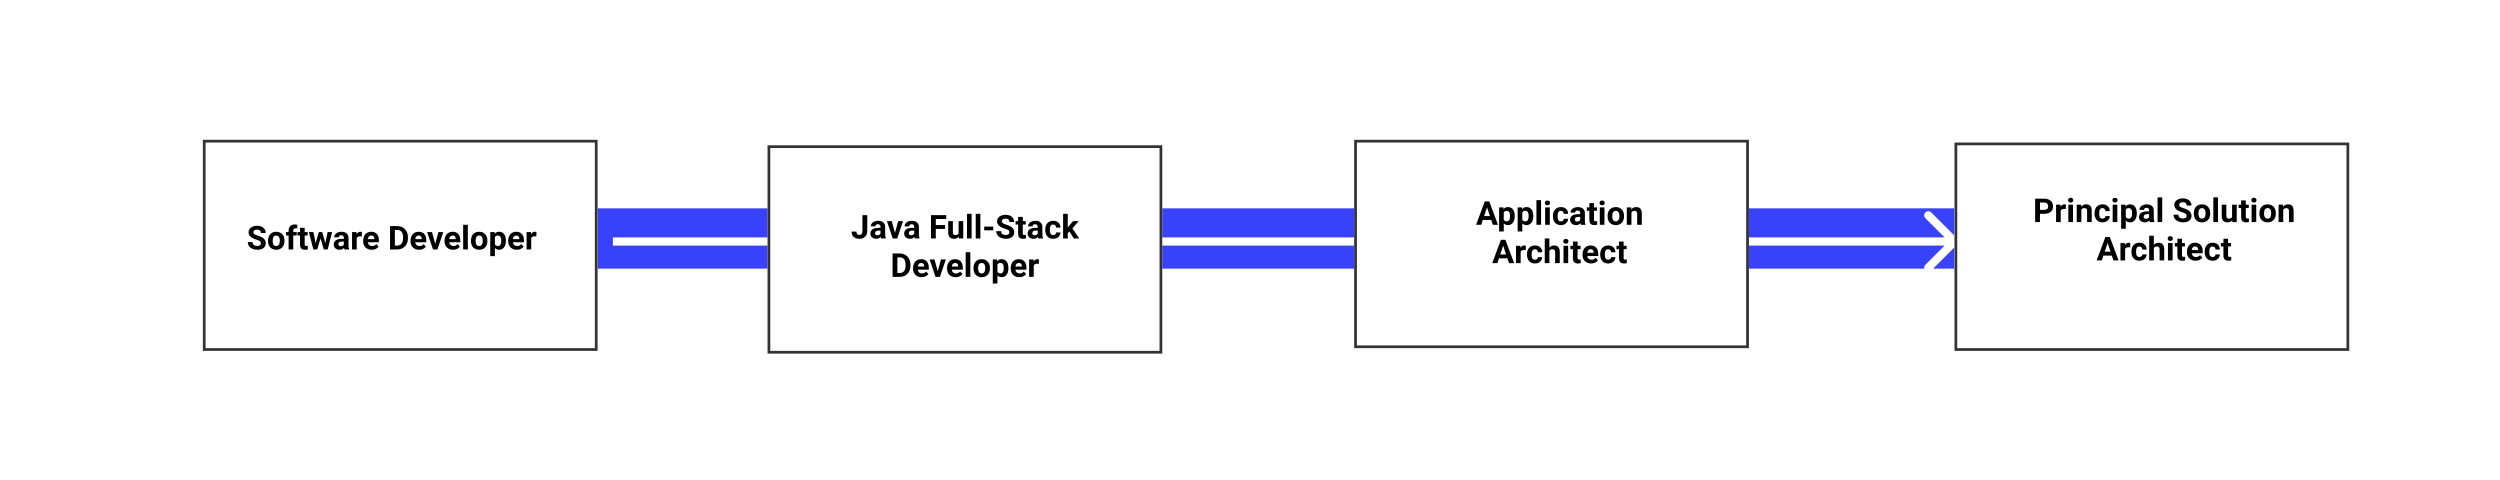 <svg width="912" height="175" viewBox="0 0 912 175" fill="none" xmlns="http://www.w3.org/2000/svg">
<rect width="912" height="175" fill="white"/>
<rect x="218" y="98" width="22" height="494.974" transform="rotate(-90 218 98)" fill="#3742FA"/>
<path d="M714.061 89.157C714.646 88.571 714.646 87.621 714.061 87.035L704.515 77.489C703.929 76.904 702.979 76.904 702.393 77.489C701.808 78.075 701.808 79.025 702.393 79.611L710.879 88.096L702.393 96.581C701.808 97.167 701.808 98.117 702.393 98.703C702.979 99.288 703.929 99.288 704.515 98.703L714.061 89.157ZM223.572 89.596L713 89.596V86.596L223.572 86.596V89.596Z" fill="white"/>
<g filter="url(#filter0_d)">
<rect x="74" y="47" width="144" height="77" fill="white"/>
<rect x="74.5" y="47.5" width="143" height="76" stroke="#333333"/>
</g>
<g filter="url(#filter1_d)">
<rect x="280" y="49" width="144" height="76" fill="white"/>
<rect x="280.5" y="49.5" width="143" height="75" stroke="#333333"/>
</g>
<g filter="url(#filter2_d)">
<rect x="713" y="48" width="144" height="76" fill="white"/>
<rect x="713.5" y="48.5" width="143" height="75" stroke="#333333"/>
</g>
<g filter="url(#filter3_d)">
<rect x="494" y="47" width="144" height="76" fill="white"/>
<rect x="494.5" y="47.5" width="143" height="75" stroke="#333333"/>
</g>
<path d="M95.186 88.762C95.186 88.43 95.068 88.176 94.834 88C94.6 87.82 94.178 87.633 93.568 87.438C92.959 87.238 92.477 87.043 92.121 86.852C91.152 86.328 90.668 85.623 90.668 84.736C90.668 84.275 90.797 83.865 91.055 83.506C91.316 83.143 91.689 82.859 92.174 82.656C92.662 82.453 93.209 82.352 93.814 82.352C94.424 82.352 94.967 82.463 95.443 82.686C95.92 82.904 96.289 83.215 96.551 83.617C96.816 84.019 96.949 84.477 96.949 84.988H95.191C95.191 84.598 95.068 84.295 94.822 84.08C94.576 83.861 94.231 83.752 93.785 83.752C93.356 83.752 93.022 83.844 92.783 84.027C92.545 84.207 92.426 84.445 92.426 84.742C92.426 85.019 92.564 85.252 92.842 85.439C93.123 85.627 93.535 85.803 94.078 85.967C95.078 86.268 95.807 86.641 96.264 87.086C96.721 87.531 96.949 88.086 96.949 88.75C96.949 89.488 96.67 90.068 96.111 90.49C95.553 90.908 94.801 91.117 93.856 91.117C93.199 91.117 92.602 90.998 92.062 90.76C91.523 90.518 91.111 90.188 90.826 89.769C90.545 89.352 90.404 88.867 90.404 88.316H92.168C92.168 89.258 92.731 89.728 93.856 89.728C94.273 89.728 94.6 89.644 94.834 89.477C95.068 89.305 95.186 89.066 95.186 88.762ZM97.769 87.772C97.769 87.143 97.891 86.582 98.133 86.09C98.375 85.598 98.723 85.217 99.176 84.947C99.633 84.678 100.162 84.543 100.764 84.543C101.619 84.543 102.316 84.805 102.855 85.328C103.398 85.852 103.701 86.562 103.764 87.461L103.775 87.894C103.775 88.867 103.504 89.648 102.961 90.238C102.418 90.824 101.689 91.117 100.775 91.117C99.861 91.117 99.131 90.824 98.584 90.238C98.041 89.652 97.769 88.856 97.769 87.848V87.772ZM99.463 87.894C99.463 88.496 99.576 88.957 99.803 89.277C100.029 89.594 100.354 89.752 100.775 89.752C101.186 89.752 101.506 89.596 101.736 89.283C101.967 88.967 102.082 88.463 102.082 87.772C102.082 87.182 101.967 86.725 101.736 86.4C101.506 86.076 101.182 85.914 100.764 85.914C100.35 85.914 100.029 86.076 99.803 86.4C99.576 86.721 99.463 87.219 99.463 87.894ZM105.281 91V85.902H104.338V84.66H105.281V84.121C105.281 83.41 105.484 82.859 105.891 82.469C106.301 82.074 106.873 81.877 107.607 81.877C107.842 81.877 108.129 81.916 108.469 81.994L108.451 83.307C108.311 83.272 108.139 83.254 107.936 83.254C107.299 83.254 106.98 83.553 106.98 84.15V84.66H108.24V85.902H106.98V91H105.281ZM111.146 83.102V84.66H112.23V85.902H111.146V89.066C111.146 89.301 111.191 89.469 111.281 89.57C111.371 89.672 111.543 89.723 111.797 89.723C111.984 89.723 112.15 89.709 112.295 89.682V90.965C111.963 91.066 111.621 91.117 111.27 91.117C110.082 91.117 109.477 90.518 109.453 89.318V85.902H108.527V84.66H109.453V83.102H111.146ZM118.688 88.697L119.52 84.66H121.154L119.537 91H118.119L116.918 87.01L115.717 91H114.305L112.688 84.66H114.322L115.148 88.691L116.309 84.66H117.533L118.688 88.697ZM125.672 91C125.594 90.848 125.537 90.658 125.502 90.432C125.092 90.889 124.559 91.117 123.902 91.117C123.281 91.117 122.766 90.938 122.355 90.578C121.949 90.219 121.746 89.766 121.746 89.219C121.746 88.547 121.994 88.031 122.49 87.672C122.99 87.312 123.711 87.131 124.652 87.127H125.432V86.764C125.432 86.471 125.355 86.236 125.203 86.061C125.055 85.885 124.818 85.797 124.494 85.797C124.209 85.797 123.984 85.865 123.82 86.002C123.66 86.139 123.58 86.326 123.58 86.564H121.887C121.887 86.197 122 85.857 122.227 85.545C122.453 85.232 122.773 84.988 123.188 84.812C123.602 84.633 124.066 84.543 124.582 84.543C125.363 84.543 125.982 84.74 126.439 85.135C126.9 85.525 127.131 86.076 127.131 86.787V89.535C127.135 90.137 127.219 90.592 127.383 90.9V91H125.672ZM124.271 89.822C124.521 89.822 124.752 89.768 124.963 89.658C125.174 89.545 125.33 89.394 125.432 89.207V88.117H124.799C123.951 88.117 123.5 88.41 123.445 88.996L123.439 89.096C123.439 89.307 123.514 89.481 123.662 89.617C123.811 89.754 124.014 89.822 124.271 89.822ZM131.994 86.248C131.764 86.217 131.561 86.201 131.385 86.201C130.744 86.201 130.324 86.418 130.125 86.852V91H128.432V84.66H130.031L130.078 85.416C130.418 84.834 130.889 84.543 131.49 84.543C131.678 84.543 131.854 84.568 132.018 84.619L131.994 86.248ZM135.615 91.117C134.686 91.117 133.928 90.832 133.342 90.262C132.76 89.691 132.469 88.932 132.469 87.982V87.818C132.469 87.182 132.592 86.613 132.838 86.113C133.084 85.609 133.432 85.223 133.881 84.953C134.334 84.68 134.85 84.543 135.428 84.543C136.295 84.543 136.977 84.816 137.473 85.363C137.973 85.91 138.223 86.686 138.223 87.689V88.381H134.186C134.24 88.795 134.404 89.127 134.678 89.377C134.955 89.627 135.305 89.752 135.727 89.752C136.379 89.752 136.889 89.516 137.256 89.043L138.088 89.975C137.834 90.334 137.49 90.615 137.057 90.818C136.623 91.018 136.143 91.117 135.615 91.117ZM135.422 85.914C135.086 85.914 134.812 86.027 134.602 86.254C134.395 86.481 134.262 86.805 134.203 87.227H136.559V87.092C136.551 86.717 136.449 86.428 136.254 86.225C136.059 86.018 135.781 85.914 135.422 85.914ZM142.289 91V82.469H144.914C145.664 82.469 146.334 82.639 146.924 82.978C147.518 83.314 147.98 83.795 148.312 84.42C148.645 85.041 148.811 85.748 148.811 86.541V86.934C148.811 87.727 148.646 88.432 148.318 89.049C147.994 89.666 147.535 90.144 146.941 90.484C146.348 90.824 145.678 90.996 144.932 91H142.289ZM144.047 83.893V89.588H144.896C145.584 89.588 146.109 89.363 146.473 88.914C146.836 88.465 147.021 87.822 147.029 86.986V86.535C147.029 85.668 146.85 85.012 146.49 84.566C146.131 84.117 145.605 83.893 144.914 83.893H144.047ZM152.9 91.117C151.971 91.117 151.213 90.832 150.627 90.262C150.045 89.691 149.754 88.932 149.754 87.982V87.818C149.754 87.182 149.877 86.613 150.123 86.113C150.369 85.609 150.717 85.223 151.166 84.953C151.619 84.68 152.135 84.543 152.713 84.543C153.58 84.543 154.262 84.816 154.758 85.363C155.258 85.91 155.508 86.686 155.508 87.689V88.381H151.471C151.525 88.795 151.689 89.127 151.963 89.377C152.24 89.627 152.59 89.752 153.012 89.752C153.664 89.752 154.174 89.516 154.541 89.043L155.373 89.975C155.119 90.334 154.775 90.615 154.342 90.818C153.908 91.018 153.428 91.117 152.9 91.117ZM152.707 85.914C152.371 85.914 152.098 86.027 151.887 86.254C151.68 86.481 151.547 86.805 151.488 87.227H153.844V87.092C153.836 86.717 153.734 86.428 153.539 86.225C153.344 86.018 153.066 85.914 152.707 85.914ZM158.766 88.932L159.943 84.66H161.713L159.574 91H157.957L155.818 84.66H157.588L158.766 88.932ZM165.299 91.117C164.369 91.117 163.611 90.832 163.025 90.262C162.443 89.691 162.152 88.932 162.152 87.982V87.818C162.152 87.182 162.275 86.613 162.521 86.113C162.768 85.609 163.115 85.223 163.564 84.953C164.018 84.68 164.533 84.543 165.111 84.543C165.979 84.543 166.66 84.816 167.156 85.363C167.656 85.91 167.906 86.686 167.906 87.689V88.381H163.869C163.924 88.795 164.088 89.127 164.361 89.377C164.639 89.627 164.988 89.752 165.41 89.752C166.062 89.752 166.572 89.516 166.939 89.043L167.771 89.975C167.518 90.334 167.174 90.615 166.74 90.818C166.307 91.018 165.826 91.117 165.299 91.117ZM165.105 85.914C164.77 85.914 164.496 86.027 164.285 86.254C164.078 86.481 163.945 86.805 163.887 87.227H166.242V87.092C166.234 86.717 166.133 86.428 165.938 86.225C165.742 86.018 165.465 85.914 165.105 85.914ZM170.66 91H168.961V82H170.66V91ZM171.797 87.772C171.797 87.143 171.918 86.582 172.16 86.09C172.402 85.598 172.75 85.217 173.203 84.947C173.66 84.678 174.189 84.543 174.791 84.543C175.646 84.543 176.344 84.805 176.883 85.328C177.426 85.852 177.729 86.562 177.791 87.461L177.803 87.894C177.803 88.867 177.531 89.648 176.988 90.238C176.445 90.824 175.717 91.117 174.803 91.117C173.889 91.117 173.158 90.824 172.611 90.238C172.068 89.652 171.797 88.856 171.797 87.848V87.772ZM173.49 87.894C173.49 88.496 173.604 88.957 173.83 89.277C174.057 89.594 174.381 89.752 174.803 89.752C175.213 89.752 175.533 89.596 175.764 89.283C175.994 88.967 176.109 88.463 176.109 87.772C176.109 87.182 175.994 86.725 175.764 86.4C175.533 86.076 175.209 85.914 174.791 85.914C174.377 85.914 174.057 86.076 173.83 86.4C173.604 86.721 173.49 87.219 173.49 87.894ZM184.553 87.889C184.553 88.865 184.33 89.648 183.885 90.238C183.443 90.824 182.846 91.117 182.092 91.117C181.451 91.117 180.934 90.894 180.539 90.449V93.438H178.846V84.66H180.416L180.475 85.281C180.885 84.789 181.42 84.543 182.08 84.543C182.861 84.543 183.469 84.832 183.902 85.41C184.336 85.988 184.553 86.785 184.553 87.801V87.889ZM182.859 87.766C182.859 87.176 182.754 86.721 182.543 86.4C182.336 86.08 182.033 85.92 181.635 85.92C181.104 85.92 180.738 86.123 180.539 86.529V89.125C180.746 89.543 181.115 89.752 181.646 89.752C182.455 89.752 182.859 89.09 182.859 87.766ZM188.525 91.117C187.596 91.117 186.838 90.832 186.252 90.262C185.67 89.691 185.379 88.932 185.379 87.982V87.818C185.379 87.182 185.502 86.613 185.748 86.113C185.994 85.609 186.342 85.223 186.791 84.953C187.244 84.68 187.76 84.543 188.338 84.543C189.205 84.543 189.887 84.816 190.383 85.363C190.883 85.91 191.133 86.686 191.133 87.689V88.381H187.096C187.15 88.795 187.314 89.127 187.588 89.377C187.865 89.627 188.215 89.752 188.637 89.752C189.289 89.752 189.799 89.516 190.166 89.043L190.998 89.975C190.744 90.334 190.4 90.615 189.967 90.818C189.533 91.018 189.053 91.117 188.525 91.117ZM188.332 85.914C187.996 85.914 187.723 86.027 187.512 86.254C187.305 86.481 187.172 86.805 187.113 87.227H189.469V87.092C189.461 86.717 189.359 86.428 189.164 86.225C188.969 86.018 188.691 85.914 188.332 85.914ZM195.662 86.248C195.432 86.217 195.229 86.201 195.053 86.201C194.412 86.201 193.992 86.418 193.793 86.852V91H192.1V84.66H193.699L193.746 85.416C194.086 84.834 194.557 84.543 195.158 84.543C195.346 84.543 195.521 84.568 195.686 84.619L195.662 86.248Z" fill="black"/>
<path d="M314.617 78.469H316.375V84.375C316.375 84.918 316.254 85.398 316.012 85.816C315.773 86.231 315.436 86.551 314.998 86.777C314.561 87.004 314.066 87.117 313.516 87.117C312.613 87.117 311.91 86.889 311.406 86.432C310.902 85.971 310.65 85.32 310.65 84.481H312.42C312.42 84.898 312.508 85.207 312.684 85.406C312.859 85.606 313.137 85.705 313.516 85.705C313.852 85.705 314.119 85.59 314.318 85.359C314.518 85.129 314.617 84.801 314.617 84.375V78.469ZM321.443 87C321.365 86.848 321.309 86.658 321.273 86.432C320.863 86.889 320.33 87.117 319.674 87.117C319.053 87.117 318.537 86.938 318.127 86.578C317.721 86.219 317.518 85.766 317.518 85.219C317.518 84.547 317.766 84.031 318.262 83.672C318.762 83.312 319.482 83.131 320.424 83.127H321.203V82.764C321.203 82.471 321.127 82.236 320.975 82.061C320.826 81.885 320.59 81.797 320.266 81.797C319.98 81.797 319.756 81.865 319.592 82.002C319.432 82.139 319.352 82.326 319.352 82.564H317.658C317.658 82.197 317.771 81.857 317.998 81.545C318.225 81.232 318.545 80.988 318.959 80.812C319.373 80.633 319.838 80.543 320.354 80.543C321.135 80.543 321.754 80.74 322.211 81.135C322.672 81.525 322.902 82.076 322.902 82.787V85.535C322.906 86.137 322.99 86.592 323.154 86.9V87H321.443ZM320.043 85.822C320.293 85.822 320.523 85.768 320.734 85.658C320.945 85.545 321.102 85.394 321.203 85.207V84.117H320.57C319.723 84.117 319.271 84.41 319.217 84.996L319.211 85.096C319.211 85.307 319.285 85.481 319.434 85.617C319.582 85.754 319.785 85.822 320.043 85.822ZM326.482 84.932L327.66 80.66H329.43L327.291 87H325.674L323.535 80.66H325.305L326.482 84.932ZM333.76 87C333.682 86.848 333.625 86.658 333.59 86.432C333.18 86.889 332.646 87.117 331.99 87.117C331.369 87.117 330.854 86.938 330.443 86.578C330.037 86.219 329.834 85.766 329.834 85.219C329.834 84.547 330.082 84.031 330.578 83.672C331.078 83.312 331.799 83.131 332.74 83.127H333.52V82.764C333.52 82.471 333.443 82.236 333.291 82.061C333.143 81.885 332.906 81.797 332.582 81.797C332.297 81.797 332.072 81.865 331.908 82.002C331.748 82.139 331.668 82.326 331.668 82.564H329.975C329.975 82.197 330.088 81.857 330.314 81.545C330.541 81.232 330.861 80.988 331.275 80.812C331.689 80.633 332.154 80.543 332.67 80.543C333.451 80.543 334.07 80.74 334.527 81.135C334.988 81.525 335.219 82.076 335.219 82.787V85.535C335.223 86.137 335.307 86.592 335.471 86.9V87H333.76ZM332.359 85.822C332.609 85.822 332.84 85.768 333.051 85.658C333.262 85.545 333.418 85.394 333.52 85.207V84.117H332.887C332.039 84.117 331.588 84.41 331.533 84.996L331.527 85.096C331.527 85.307 331.602 85.481 331.75 85.617C331.898 85.754 332.102 85.822 332.359 85.822ZM344.752 83.514H341.377V87H339.619V78.469H345.174V79.893H341.377V82.096H344.752V83.514ZM349.75 86.356C349.332 86.863 348.754 87.117 348.016 87.117C347.336 87.117 346.816 86.922 346.457 86.531C346.102 86.141 345.92 85.568 345.912 84.814V80.66H347.605V84.756C347.605 85.416 347.906 85.746 348.508 85.746C349.082 85.746 349.477 85.547 349.691 85.148V80.66H351.391V87H349.797L349.75 86.356ZM354.455 87H352.756V78H354.455V87ZM357.643 87H355.943V78H357.643V87ZM362.336 84.029H359.037V82.664H362.336V84.029ZM368.23 84.762C368.23 84.43 368.113 84.176 367.879 84C367.645 83.82 367.223 83.633 366.613 83.438C366.004 83.238 365.521 83.043 365.166 82.852C364.197 82.328 363.713 81.623 363.713 80.736C363.713 80.275 363.842 79.865 364.1 79.506C364.361 79.143 364.734 78.859 365.219 78.656C365.707 78.453 366.254 78.352 366.859 78.352C367.469 78.352 368.012 78.463 368.488 78.686C368.965 78.904 369.334 79.215 369.596 79.617C369.861 80.019 369.994 80.477 369.994 80.988H368.236C368.236 80.598 368.113 80.295 367.867 80.08C367.621 79.861 367.275 79.752 366.83 79.752C366.4 79.752 366.066 79.844 365.828 80.027C365.59 80.207 365.471 80.445 365.471 80.742C365.471 81.019 365.609 81.252 365.887 81.439C366.168 81.627 366.58 81.803 367.123 81.967C368.123 82.268 368.852 82.641 369.309 83.086C369.766 83.531 369.994 84.086 369.994 84.75C369.994 85.488 369.715 86.068 369.156 86.49C368.598 86.908 367.846 87.117 366.9 87.117C366.244 87.117 365.646 86.998 365.107 86.76C364.568 86.518 364.156 86.188 363.871 85.769C363.59 85.352 363.449 84.867 363.449 84.316H365.213C365.213 85.258 365.775 85.728 366.9 85.728C367.318 85.728 367.645 85.644 367.879 85.477C368.113 85.305 368.23 85.066 368.23 84.762ZM373.105 79.102V80.66H374.189V81.902H373.105V85.066C373.105 85.301 373.15 85.469 373.24 85.57C373.33 85.672 373.502 85.723 373.756 85.723C373.943 85.723 374.109 85.709 374.254 85.682V86.965C373.922 87.066 373.58 87.117 373.229 87.117C372.041 87.117 371.436 86.518 371.412 85.318V81.902H370.486V80.66H371.412V79.102H373.105ZM378.807 87C378.729 86.848 378.672 86.658 378.637 86.432C378.227 86.889 377.693 87.117 377.037 87.117C376.416 87.117 375.9 86.938 375.49 86.578C375.084 86.219 374.881 85.766 374.881 85.219C374.881 84.547 375.129 84.031 375.625 83.672C376.125 83.312 376.846 83.131 377.787 83.127H378.566V82.764C378.566 82.471 378.49 82.236 378.338 82.061C378.189 81.885 377.953 81.797 377.629 81.797C377.344 81.797 377.119 81.865 376.955 82.002C376.795 82.139 376.715 82.326 376.715 82.564H375.021C375.021 82.197 375.135 81.857 375.361 81.545C375.588 81.232 375.908 80.988 376.322 80.812C376.736 80.633 377.201 80.543 377.717 80.543C378.498 80.543 379.117 80.74 379.574 81.135C380.035 81.525 380.266 82.076 380.266 82.787V85.535C380.27 86.137 380.354 86.592 380.518 86.9V87H378.807ZM377.406 85.822C377.656 85.822 377.887 85.768 378.098 85.658C378.309 85.545 378.465 85.394 378.566 85.207V84.117H377.934C377.086 84.117 376.635 84.41 376.58 84.996L376.574 85.096C376.574 85.307 376.648 85.481 376.797 85.617C376.945 85.754 377.148 85.822 377.406 85.822ZM384.203 85.752C384.516 85.752 384.77 85.666 384.965 85.494C385.16 85.322 385.262 85.094 385.27 84.809H386.857C386.854 85.238 386.736 85.633 386.506 85.992C386.275 86.348 385.959 86.625 385.557 86.824C385.158 87.019 384.717 87.117 384.232 87.117C383.326 87.117 382.611 86.83 382.088 86.256C381.564 85.678 381.303 84.881 381.303 83.865V83.754C381.303 82.777 381.562 81.998 382.082 81.416C382.602 80.834 383.314 80.543 384.221 80.543C385.014 80.543 385.648 80.769 386.125 81.223C386.605 81.672 386.85 82.272 386.857 83.022H385.27C385.262 82.693 385.16 82.428 384.965 82.225C384.77 82.018 384.512 81.914 384.191 81.914C383.797 81.914 383.498 82.059 383.295 82.348C383.096 82.633 382.996 83.098 382.996 83.742V83.918C382.996 84.57 383.096 85.039 383.295 85.324C383.494 85.609 383.797 85.752 384.203 85.752ZM390.127 84.457L389.518 85.066V87H387.824V78H389.518V82.986L389.846 82.564L391.469 80.66H393.502L391.211 83.303L393.701 87H391.756L390.127 84.457ZM325.609 101V92.469H328.234C328.984 92.469 329.654 92.639 330.244 92.978C330.838 93.314 331.301 93.795 331.633 94.42C331.965 95.041 332.131 95.748 332.131 96.541V96.934C332.131 97.727 331.967 98.432 331.639 99.049C331.314 99.666 330.855 100.145 330.262 100.484C329.668 100.824 328.998 100.996 328.252 101H325.609ZM327.367 93.893V99.588H328.217C328.904 99.588 329.43 99.363 329.793 98.914C330.156 98.465 330.342 97.822 330.35 96.986V96.535C330.35 95.668 330.17 95.012 329.811 94.566C329.451 94.117 328.926 93.893 328.234 93.893H327.367ZM336.221 101.117C335.291 101.117 334.533 100.832 333.947 100.262C333.365 99.691 333.074 98.932 333.074 97.982V97.818C333.074 97.182 333.197 96.613 333.443 96.113C333.689 95.609 334.037 95.223 334.486 94.953C334.939 94.68 335.455 94.543 336.033 94.543C336.9 94.543 337.582 94.816 338.078 95.363C338.578 95.91 338.828 96.686 338.828 97.689V98.381H334.791C334.846 98.795 335.01 99.127 335.283 99.377C335.561 99.627 335.91 99.752 336.332 99.752C336.984 99.752 337.494 99.516 337.861 99.043L338.693 99.975C338.439 100.334 338.096 100.615 337.662 100.818C337.229 101.018 336.748 101.117 336.221 101.117ZM336.027 95.914C335.691 95.914 335.418 96.027 335.207 96.254C335 96.481 334.867 96.805 334.809 97.227H337.164V97.092C337.156 96.717 337.055 96.428 336.859 96.225C336.664 96.018 336.387 95.914 336.027 95.914ZM342.086 98.932L343.264 94.66H345.033L342.895 101H341.277L339.139 94.66H340.908L342.086 98.932ZM348.619 101.117C347.689 101.117 346.932 100.832 346.346 100.262C345.764 99.691 345.473 98.932 345.473 97.982V97.818C345.473 97.182 345.596 96.613 345.842 96.113C346.088 95.609 346.436 95.223 346.885 94.953C347.338 94.68 347.854 94.543 348.432 94.543C349.299 94.543 349.98 94.816 350.477 95.363C350.977 95.91 351.227 96.686 351.227 97.689V98.381H347.189C347.244 98.795 347.408 99.127 347.682 99.377C347.959 99.627 348.309 99.752 348.73 99.752C349.383 99.752 349.893 99.516 350.26 99.043L351.092 99.975C350.838 100.334 350.494 100.615 350.061 100.818C349.627 101.018 349.146 101.117 348.619 101.117ZM348.426 95.914C348.09 95.914 347.816 96.027 347.605 96.254C347.398 96.481 347.266 96.805 347.207 97.227H349.562V97.092C349.555 96.717 349.453 96.428 349.258 96.225C349.062 96.018 348.785 95.914 348.426 95.914ZM353.98 101H352.281V92H353.98V101ZM355.117 97.772C355.117 97.143 355.238 96.582 355.48 96.09C355.723 95.598 356.07 95.217 356.523 94.947C356.98 94.678 357.51 94.543 358.111 94.543C358.967 94.543 359.664 94.805 360.203 95.328C360.746 95.852 361.049 96.562 361.111 97.461L361.123 97.894C361.123 98.867 360.852 99.648 360.309 100.238C359.766 100.824 359.037 101.117 358.123 101.117C357.209 101.117 356.479 100.824 355.932 100.238C355.389 99.652 355.117 98.856 355.117 97.848V97.772ZM356.811 97.894C356.811 98.496 356.924 98.957 357.15 99.277C357.377 99.594 357.701 99.752 358.123 99.752C358.533 99.752 358.854 99.596 359.084 99.283C359.314 98.967 359.43 98.463 359.43 97.772C359.43 97.182 359.314 96.725 359.084 96.4C358.854 96.076 358.529 95.914 358.111 95.914C357.697 95.914 357.377 96.076 357.15 96.4C356.924 96.721 356.811 97.219 356.811 97.894ZM367.873 97.889C367.873 98.865 367.65 99.648 367.205 100.238C366.764 100.824 366.166 101.117 365.412 101.117C364.771 101.117 364.254 100.895 363.859 100.449V103.438H362.166V94.66H363.736L363.795 95.281C364.205 94.789 364.74 94.543 365.4 94.543C366.182 94.543 366.789 94.832 367.223 95.41C367.656 95.988 367.873 96.785 367.873 97.801V97.889ZM366.18 97.766C366.18 97.176 366.074 96.721 365.863 96.4C365.656 96.08 365.354 95.92 364.955 95.92C364.424 95.92 364.059 96.123 363.859 96.529V99.125C364.066 99.543 364.436 99.752 364.967 99.752C365.775 99.752 366.18 99.09 366.18 97.766ZM371.846 101.117C370.916 101.117 370.158 100.832 369.572 100.262C368.99 99.691 368.699 98.932 368.699 97.982V97.818C368.699 97.182 368.822 96.613 369.068 96.113C369.314 95.609 369.662 95.223 370.111 94.953C370.564 94.68 371.08 94.543 371.658 94.543C372.525 94.543 373.207 94.816 373.703 95.363C374.203 95.91 374.453 96.686 374.453 97.689V98.381H370.416C370.471 98.795 370.635 99.127 370.908 99.377C371.186 99.627 371.535 99.752 371.957 99.752C372.609 99.752 373.119 99.516 373.486 99.043L374.318 99.975C374.064 100.334 373.721 100.615 373.287 100.818C372.854 101.018 372.373 101.117 371.846 101.117ZM371.652 95.914C371.316 95.914 371.043 96.027 370.832 96.254C370.625 96.481 370.492 96.805 370.434 97.227H372.789V97.092C372.781 96.717 372.68 96.428 372.484 96.225C372.289 96.018 372.012 95.914 371.652 95.914ZM378.982 96.248C378.752 96.217 378.549 96.201 378.373 96.201C377.732 96.201 377.312 96.418 377.113 96.852V101H375.42V94.66H377.02L377.066 95.416C377.406 94.834 377.877 94.543 378.479 94.543C378.666 94.543 378.842 94.568 379.006 94.619L378.982 96.248Z" fill="black"/>
<path d="M544.01 80.242H540.928L540.342 82H538.473L541.648 73.469H543.277L546.471 82H544.602L544.01 80.242ZM541.402 78.818H543.535L542.463 75.625L541.402 78.818ZM552.582 78.889C552.582 79.865 552.359 80.648 551.914 81.238C551.473 81.824 550.875 82.117 550.121 82.117C549.48 82.117 548.963 81.894 548.568 81.449V84.438H546.875V75.66H548.445L548.504 76.281C548.914 75.789 549.449 75.543 550.109 75.543C550.891 75.543 551.498 75.832 551.932 76.41C552.365 76.988 552.582 77.785 552.582 78.801V78.889ZM550.889 78.766C550.889 78.176 550.783 77.721 550.572 77.4C550.365 77.08 550.062 76.92 549.664 76.92C549.133 76.92 548.768 77.123 548.568 77.529V80.125C548.775 80.543 549.145 80.752 549.676 80.752C550.484 80.752 550.889 80.09 550.889 78.766ZM559.344 78.889C559.344 79.865 559.121 80.648 558.676 81.238C558.234 81.824 557.637 82.117 556.883 82.117C556.242 82.117 555.725 81.894 555.33 81.449V84.438H553.637V75.66H555.207L555.266 76.281C555.676 75.789 556.211 75.543 556.871 75.543C557.652 75.543 558.26 75.832 558.693 76.41C559.127 76.988 559.344 77.785 559.344 78.801V78.889ZM557.65 78.766C557.65 78.176 557.545 77.721 557.334 77.4C557.127 77.08 556.824 76.92 556.426 76.92C555.895 76.92 555.529 77.123 555.33 77.529V80.125C555.537 80.543 555.906 80.752 556.438 80.752C557.246 80.752 557.65 80.09 557.65 78.766ZM562.186 82H560.486V73H562.186V82ZM565.373 82H563.674V75.66H565.373V82ZM563.574 74.019C563.574 73.766 563.658 73.557 563.826 73.393C563.998 73.228 564.23 73.147 564.523 73.147C564.812 73.147 565.043 73.228 565.215 73.393C565.387 73.557 565.473 73.766 565.473 74.019C565.473 74.277 565.385 74.488 565.209 74.652C565.037 74.816 564.809 74.898 564.523 74.898C564.238 74.898 564.008 74.816 563.832 74.652C563.66 74.488 563.574 74.277 563.574 74.019ZM569.41 80.752C569.723 80.752 569.977 80.666 570.172 80.494C570.367 80.322 570.469 80.094 570.477 79.809H572.064C572.061 80.238 571.943 80.633 571.713 80.992C571.482 81.348 571.166 81.625 570.764 81.824C570.365 82.019 569.924 82.117 569.439 82.117C568.533 82.117 567.818 81.83 567.295 81.256C566.771 80.678 566.51 79.881 566.51 78.865V78.754C566.51 77.777 566.77 76.998 567.289 76.416C567.809 75.834 568.521 75.543 569.428 75.543C570.221 75.543 570.855 75.769 571.332 76.223C571.812 76.672 572.057 77.272 572.064 78.022H570.477C570.469 77.693 570.367 77.428 570.172 77.225C569.977 77.018 569.719 76.914 569.398 76.914C569.004 76.914 568.705 77.059 568.502 77.348C568.303 77.633 568.203 78.098 568.203 78.742V78.918C568.203 79.57 568.303 80.039 568.502 80.324C568.701 80.609 569.004 80.752 569.41 80.752ZM576.705 82C576.627 81.848 576.57 81.658 576.535 81.432C576.125 81.889 575.592 82.117 574.936 82.117C574.314 82.117 573.799 81.938 573.389 81.578C572.982 81.219 572.779 80.766 572.779 80.219C572.779 79.547 573.027 79.031 573.523 78.672C574.023 78.312 574.744 78.131 575.686 78.127H576.465V77.764C576.465 77.471 576.389 77.236 576.236 77.061C576.088 76.885 575.852 76.797 575.527 76.797C575.242 76.797 575.018 76.865 574.854 77.002C574.693 77.139 574.613 77.326 574.613 77.564H572.92C572.92 77.197 573.033 76.857 573.26 76.545C573.486 76.232 573.807 75.988 574.221 75.812C574.635 75.633 575.1 75.543 575.615 75.543C576.396 75.543 577.016 75.74 577.473 76.135C577.934 76.525 578.164 77.076 578.164 77.787V80.535C578.168 81.137 578.252 81.592 578.416 81.9V82H576.705ZM575.305 80.822C575.555 80.822 575.785 80.768 575.996 80.658C576.207 80.545 576.363 80.394 576.465 80.207V79.117H575.832C574.984 79.117 574.533 79.41 574.479 79.996L574.473 80.096C574.473 80.307 574.547 80.481 574.695 80.617C574.844 80.754 575.047 80.822 575.305 80.822ZM581.492 74.102V75.66H582.576V76.902H581.492V80.066C581.492 80.301 581.537 80.469 581.627 80.57C581.717 80.672 581.889 80.723 582.143 80.723C582.33 80.723 582.496 80.709 582.641 80.682V81.965C582.309 82.066 581.967 82.117 581.615 82.117C580.428 82.117 579.822 81.518 579.799 80.318V76.902H578.873V75.66H579.799V74.102H581.492ZM585.307 82H583.607V75.66H585.307V82ZM583.508 74.019C583.508 73.766 583.592 73.557 583.76 73.393C583.932 73.228 584.164 73.147 584.457 73.147C584.746 73.147 584.977 73.228 585.148 73.393C585.32 73.557 585.406 73.766 585.406 74.019C585.406 74.277 585.318 74.488 585.143 74.652C584.971 74.816 584.742 74.898 584.457 74.898C584.172 74.898 583.941 74.816 583.766 74.652C583.594 74.488 583.508 74.277 583.508 74.019ZM586.443 78.772C586.443 78.143 586.564 77.582 586.807 77.09C587.049 76.598 587.396 76.217 587.85 75.947C588.307 75.678 588.836 75.543 589.438 75.543C590.293 75.543 590.99 75.805 591.529 76.328C592.072 76.852 592.375 77.562 592.438 78.461L592.449 78.894C592.449 79.867 592.178 80.648 591.635 81.238C591.092 81.824 590.363 82.117 589.449 82.117C588.535 82.117 587.805 81.824 587.258 81.238C586.715 80.652 586.443 79.856 586.443 78.848V78.772ZM588.137 78.894C588.137 79.496 588.25 79.957 588.477 80.277C588.703 80.594 589.027 80.752 589.449 80.752C589.859 80.752 590.18 80.596 590.41 80.283C590.641 79.967 590.756 79.463 590.756 78.772C590.756 78.182 590.641 77.725 590.41 77.4C590.18 77.076 589.855 76.914 589.438 76.914C589.023 76.914 588.703 77.076 588.477 77.4C588.25 77.721 588.137 78.219 588.137 78.894ZM595.051 75.66L595.104 76.393C595.557 75.826 596.164 75.543 596.926 75.543C597.598 75.543 598.098 75.74 598.426 76.135C598.754 76.529 598.922 77.119 598.93 77.904V82H597.236V77.945C597.236 77.586 597.158 77.326 597.002 77.166C596.846 77.002 596.586 76.92 596.223 76.92C595.746 76.92 595.389 77.123 595.15 77.529V82H593.457V75.66H595.051ZM549.898 94.242H546.816L546.23 96H544.361L547.537 87.469H549.166L552.359 96H550.49L549.898 94.242ZM547.291 92.818H549.424L548.352 89.625L547.291 92.818ZM556.607 91.248C556.377 91.217 556.174 91.201 555.998 91.201C555.357 91.201 554.938 91.418 554.738 91.852V96H553.045V89.66H554.645L554.691 90.416C555.031 89.834 555.502 89.543 556.104 89.543C556.291 89.543 556.467 89.568 556.631 89.619L556.607 91.248ZM559.947 94.752C560.26 94.752 560.514 94.666 560.709 94.494C560.904 94.322 561.006 94.094 561.014 93.809H562.602C562.598 94.238 562.48 94.633 562.25 94.992C562.02 95.348 561.703 95.625 561.301 95.824C560.902 96.019 560.461 96.117 559.977 96.117C559.07 96.117 558.355 95.83 557.832 95.256C557.309 94.678 557.047 93.881 557.047 92.865V92.754C557.047 91.777 557.307 90.998 557.826 90.416C558.346 89.834 559.059 89.543 559.965 89.543C560.758 89.543 561.393 89.769 561.869 90.223C562.35 90.672 562.594 91.272 562.602 92.022H561.014C561.006 91.693 560.904 91.428 560.709 91.225C560.514 91.018 560.256 90.914 559.936 90.914C559.541 90.914 559.242 91.059 559.039 91.348C558.84 91.633 558.74 92.098 558.74 92.742V92.918C558.74 93.57 558.84 94.039 559.039 94.324C559.238 94.609 559.541 94.752 559.947 94.752ZM565.221 90.352C565.67 89.812 566.234 89.543 566.914 89.543C568.289 89.543 568.986 90.342 569.006 91.939V96H567.312V91.986C567.312 91.623 567.234 91.356 567.078 91.184C566.922 91.008 566.662 90.92 566.299 90.92C565.803 90.92 565.443 91.111 565.221 91.494V96H563.527V87H565.221V90.352ZM572.07 96H570.371V89.66H572.07V96ZM570.271 88.019C570.271 87.766 570.355 87.557 570.523 87.393C570.695 87.228 570.928 87.147 571.221 87.147C571.51 87.147 571.74 87.228 571.912 87.393C572.084 87.557 572.17 87.766 572.17 88.019C572.17 88.277 572.082 88.488 571.906 88.652C571.734 88.816 571.506 88.898 571.221 88.898C570.936 88.898 570.705 88.816 570.529 88.652C570.357 88.488 570.271 88.277 570.271 88.019ZM575.498 88.102V89.66H576.582V90.902H575.498V94.066C575.498 94.301 575.543 94.469 575.633 94.57C575.723 94.672 575.895 94.723 576.148 94.723C576.336 94.723 576.502 94.709 576.646 94.682V95.965C576.314 96.066 575.973 96.117 575.621 96.117C574.434 96.117 573.828 95.518 573.805 94.318V90.902H572.879V89.66H573.805V88.102H575.498ZM580.443 96.117C579.514 96.117 578.756 95.832 578.17 95.262C577.588 94.691 577.297 93.932 577.297 92.982V92.818C577.297 92.182 577.42 91.613 577.666 91.113C577.912 90.609 578.26 90.223 578.709 89.953C579.162 89.68 579.678 89.543 580.256 89.543C581.123 89.543 581.805 89.816 582.301 90.363C582.801 90.91 583.051 91.686 583.051 92.689V93.381H579.014C579.068 93.795 579.232 94.127 579.506 94.377C579.783 94.627 580.133 94.752 580.555 94.752C581.207 94.752 581.717 94.516 582.084 94.043L582.916 94.975C582.662 95.334 582.318 95.615 581.885 95.818C581.451 96.018 580.971 96.117 580.443 96.117ZM580.25 90.914C579.914 90.914 579.641 91.027 579.43 91.254C579.223 91.481 579.09 91.805 579.031 92.227H581.387V92.092C581.379 91.717 581.277 91.428 581.082 91.225C580.887 91.018 580.609 90.914 580.25 90.914ZM586.654 94.752C586.967 94.752 587.221 94.666 587.416 94.494C587.611 94.322 587.713 94.094 587.721 93.809H589.309C589.305 94.238 589.188 94.633 588.957 94.992C588.727 95.348 588.41 95.625 588.008 95.824C587.609 96.019 587.168 96.117 586.684 96.117C585.777 96.117 585.062 95.83 584.539 95.256C584.016 94.678 583.754 93.881 583.754 92.865V92.754C583.754 91.777 584.014 90.998 584.533 90.416C585.053 89.834 585.766 89.543 586.672 89.543C587.465 89.543 588.1 89.769 588.576 90.223C589.057 90.672 589.301 91.272 589.309 92.022H587.721C587.713 91.693 587.611 91.428 587.416 91.225C587.221 91.018 586.963 90.914 586.643 90.914C586.248 90.914 585.949 91.059 585.746 91.348C585.547 91.633 585.447 92.098 585.447 92.742V92.918C585.447 93.57 585.547 94.039 585.746 94.324C585.945 94.609 586.248 94.752 586.654 94.752ZM592.303 88.102V89.66H593.387V90.902H592.303V94.066C592.303 94.301 592.348 94.469 592.438 94.57C592.527 94.672 592.699 94.723 592.953 94.723C593.141 94.723 593.307 94.709 593.451 94.682V95.965C593.119 96.066 592.777 96.117 592.426 96.117C591.238 96.117 590.633 95.518 590.609 94.318V90.902H589.684V89.66H590.609V88.102H592.303Z" fill="black"/>
<path d="M744.178 77.994V81H742.42V72.469H745.748C746.389 72.469 746.951 72.586 747.436 72.82C747.924 73.055 748.299 73.389 748.561 73.822C748.822 74.252 748.953 74.742 748.953 75.293C748.953 76.129 748.666 76.789 748.092 77.273C747.521 77.754 746.73 77.994 745.719 77.994H744.178ZM744.178 76.57H745.748C746.213 76.57 746.566 76.461 746.809 76.242C747.055 76.023 747.178 75.711 747.178 75.305C747.178 74.887 747.055 74.549 746.809 74.291C746.562 74.033 746.223 73.9 745.789 73.893H744.178V76.57ZM753.617 76.248C753.387 76.217 753.184 76.201 753.008 76.201C752.367 76.201 751.947 76.418 751.748 76.852V81H750.055V74.66H751.654L751.701 75.416C752.041 74.834 752.512 74.543 753.113 74.543C753.301 74.543 753.477 74.568 753.641 74.619L753.617 76.248ZM756.225 81H754.525V74.66H756.225V81ZM754.426 73.019C754.426 72.766 754.51 72.557 754.678 72.393C754.85 72.228 755.082 72.147 755.375 72.147C755.664 72.147 755.895 72.228 756.066 72.393C756.238 72.557 756.324 72.766 756.324 73.019C756.324 73.277 756.236 73.488 756.061 73.652C755.889 73.816 755.66 73.898 755.375 73.898C755.09 73.898 754.859 73.816 754.684 73.652C754.512 73.488 754.426 73.277 754.426 73.019ZM759.184 74.66L759.236 75.393C759.689 74.826 760.297 74.543 761.059 74.543C761.73 74.543 762.23 74.74 762.559 75.135C762.887 75.529 763.055 76.119 763.062 76.904V81H761.369V76.945C761.369 76.586 761.291 76.326 761.135 76.166C760.979 76.002 760.719 75.92 760.355 75.92C759.879 75.92 759.521 76.123 759.283 76.529V81H757.59V74.66H759.184ZM766.988 79.752C767.301 79.752 767.555 79.666 767.75 79.494C767.945 79.322 768.047 79.094 768.055 78.809H769.643C769.639 79.238 769.521 79.633 769.291 79.992C769.061 80.348 768.744 80.625 768.342 80.824C767.943 81.019 767.502 81.117 767.018 81.117C766.111 81.117 765.396 80.83 764.873 80.256C764.35 79.678 764.088 78.881 764.088 77.865V77.754C764.088 76.777 764.348 75.998 764.867 75.416C765.387 74.834 766.1 74.543 767.006 74.543C767.799 74.543 768.434 74.769 768.91 75.223C769.391 75.672 769.635 76.272 769.643 77.022H768.055C768.047 76.693 767.945 76.428 767.75 76.225C767.555 76.018 767.297 75.914 766.977 75.914C766.582 75.914 766.283 76.059 766.08 76.348C765.881 76.633 765.781 77.098 765.781 77.742V77.918C765.781 78.57 765.881 79.039 766.08 79.324C766.279 79.609 766.582 79.752 766.988 79.752ZM772.396 81H770.697V74.66H772.396V81ZM770.598 73.019C770.598 72.766 770.682 72.557 770.85 72.393C771.021 72.228 771.254 72.147 771.547 72.147C771.836 72.147 772.066 72.228 772.238 72.393C772.41 72.557 772.496 72.766 772.496 73.019C772.496 73.277 772.408 73.488 772.232 73.652C772.061 73.816 771.832 73.898 771.547 73.898C771.262 73.898 771.031 73.816 770.855 73.652C770.684 73.488 770.598 73.277 770.598 73.019ZM779.504 77.889C779.504 78.865 779.281 79.648 778.836 80.238C778.395 80.824 777.797 81.117 777.043 81.117C776.402 81.117 775.885 80.894 775.49 80.449V83.438H773.797V74.66H775.367L775.426 75.281C775.836 74.789 776.371 74.543 777.031 74.543C777.812 74.543 778.42 74.832 778.854 75.41C779.287 75.988 779.504 76.785 779.504 77.801V77.889ZM777.811 77.766C777.811 77.176 777.705 76.721 777.494 76.4C777.287 76.08 776.984 75.92 776.586 75.92C776.055 75.92 775.689 76.123 775.49 76.529V79.125C775.697 79.543 776.066 79.752 776.598 79.752C777.406 79.752 777.811 79.09 777.811 77.766ZM784.232 81C784.154 80.848 784.098 80.658 784.062 80.432C783.652 80.889 783.119 81.117 782.463 81.117C781.842 81.117 781.326 80.938 780.916 80.578C780.51 80.219 780.307 79.766 780.307 79.219C780.307 78.547 780.555 78.031 781.051 77.672C781.551 77.312 782.271 77.131 783.213 77.127H783.992V76.764C783.992 76.471 783.916 76.236 783.764 76.061C783.615 75.885 783.379 75.797 783.055 75.797C782.77 75.797 782.545 75.865 782.381 76.002C782.221 76.139 782.141 76.326 782.141 76.564H780.447C780.447 76.197 780.561 75.857 780.787 75.545C781.014 75.232 781.334 74.988 781.748 74.812C782.162 74.633 782.627 74.543 783.143 74.543C783.924 74.543 784.543 74.74 785 75.135C785.461 75.525 785.691 76.076 785.691 76.787V79.535C785.695 80.137 785.779 80.592 785.943 80.9V81H784.232ZM782.832 79.822C783.082 79.822 783.312 79.768 783.523 79.658C783.734 79.545 783.891 79.394 783.992 79.207V78.117H783.359C782.512 78.117 782.061 78.41 782.006 78.996L782 79.096C782 79.307 782.074 79.481 782.223 79.617C782.371 79.754 782.574 79.822 782.832 79.822ZM788.779 81H787.08V72H788.779V81ZM797.703 78.762C797.703 78.43 797.586 78.176 797.352 78C797.117 77.82 796.695 77.633 796.086 77.438C795.477 77.238 794.994 77.043 794.639 76.852C793.67 76.328 793.186 75.623 793.186 74.736C793.186 74.275 793.314 73.865 793.572 73.506C793.834 73.143 794.207 72.859 794.691 72.656C795.18 72.453 795.727 72.352 796.332 72.352C796.941 72.352 797.484 72.463 797.961 72.686C798.438 72.904 798.807 73.215 799.068 73.617C799.334 74.019 799.467 74.477 799.467 74.988H797.709C797.709 74.598 797.586 74.295 797.34 74.08C797.094 73.861 796.748 73.752 796.303 73.752C795.873 73.752 795.539 73.844 795.301 74.027C795.062 74.207 794.943 74.445 794.943 74.742C794.943 75.019 795.082 75.252 795.359 75.439C795.641 75.627 796.053 75.803 796.596 75.967C797.596 76.268 798.324 76.641 798.781 77.086C799.238 77.531 799.467 78.086 799.467 78.75C799.467 79.488 799.188 80.068 798.629 80.49C798.07 80.908 797.318 81.117 796.373 81.117C795.717 81.117 795.119 80.998 794.58 80.76C794.041 80.518 793.629 80.188 793.344 79.769C793.062 79.352 792.922 78.867 792.922 78.316H794.686C794.686 79.258 795.248 79.728 796.373 79.728C796.791 79.728 797.117 79.644 797.352 79.477C797.586 79.305 797.703 79.066 797.703 78.762ZM800.287 77.772C800.287 77.143 800.408 76.582 800.65 76.09C800.893 75.598 801.24 75.217 801.693 74.947C802.15 74.678 802.68 74.543 803.281 74.543C804.137 74.543 804.834 74.805 805.373 75.328C805.916 75.852 806.219 76.562 806.281 77.461L806.293 77.894C806.293 78.867 806.021 79.648 805.479 80.238C804.936 80.824 804.207 81.117 803.293 81.117C802.379 81.117 801.648 80.824 801.102 80.238C800.559 79.652 800.287 78.856 800.287 77.848V77.772ZM801.98 77.894C801.98 78.496 802.094 78.957 802.32 79.277C802.547 79.594 802.871 79.752 803.293 79.752C803.703 79.752 804.023 79.596 804.254 79.283C804.484 78.967 804.6 78.463 804.6 77.772C804.6 77.182 804.484 76.725 804.254 76.4C804.023 76.076 803.699 75.914 803.281 75.914C802.867 75.914 802.547 76.076 802.32 76.4C802.094 76.721 801.98 77.219 801.98 77.894ZM809.123 81H807.424V72H809.123V81ZM814.32 80.356C813.902 80.863 813.324 81.117 812.586 81.117C811.906 81.117 811.387 80.922 811.027 80.531C810.672 80.141 810.49 79.568 810.482 78.814V74.66H812.176V78.756C812.176 79.416 812.477 79.746 813.078 79.746C813.652 79.746 814.047 79.547 814.262 79.148V74.66H815.961V81H814.367L814.32 80.356ZM819.266 73.102V74.66H820.35V75.902H819.266V79.066C819.266 79.301 819.311 79.469 819.4 79.57C819.49 79.672 819.662 79.723 819.916 79.723C820.104 79.723 820.27 79.709 820.414 79.682V80.965C820.082 81.066 819.74 81.117 819.389 81.117C818.201 81.117 817.596 80.518 817.572 79.318V75.902H816.646V74.66H817.572V73.102H819.266ZM823.08 81H821.381V74.66H823.08V81ZM821.281 73.019C821.281 72.766 821.365 72.557 821.533 72.393C821.705 72.228 821.938 72.147 822.23 72.147C822.52 72.147 822.75 72.228 822.922 72.393C823.094 72.557 823.18 72.766 823.18 73.019C823.18 73.277 823.092 73.488 822.916 73.652C822.744 73.816 822.516 73.898 822.23 73.898C821.945 73.898 821.715 73.816 821.539 73.652C821.367 73.488 821.281 73.277 821.281 73.019ZM824.217 77.772C824.217 77.143 824.338 76.582 824.58 76.09C824.822 75.598 825.17 75.217 825.623 74.947C826.08 74.678 826.609 74.543 827.211 74.543C828.066 74.543 828.764 74.805 829.303 75.328C829.846 75.852 830.148 76.562 830.211 77.461L830.223 77.894C830.223 78.867 829.951 79.648 829.408 80.238C828.865 80.824 828.137 81.117 827.223 81.117C826.309 81.117 825.578 80.824 825.031 80.238C824.488 79.652 824.217 78.856 824.217 77.848V77.772ZM825.91 77.894C825.91 78.496 826.023 78.957 826.25 79.277C826.477 79.594 826.801 79.752 827.223 79.752C827.633 79.752 827.953 79.596 828.184 79.283C828.414 78.967 828.529 78.463 828.529 77.772C828.529 77.182 828.414 76.725 828.184 76.4C827.953 76.076 827.629 75.914 827.211 75.914C826.797 75.914 826.477 76.076 826.25 76.4C826.023 76.721 825.91 77.219 825.91 77.894ZM832.824 74.66L832.877 75.393C833.33 74.826 833.938 74.543 834.699 74.543C835.371 74.543 835.871 74.74 836.199 75.135C836.527 75.529 836.695 76.119 836.703 76.904V81H835.01V76.945C835.01 76.586 834.932 76.326 834.775 76.166C834.619 76.002 834.359 75.92 833.996 75.92C833.52 75.92 833.162 76.123 832.924 76.529V81H831.23V74.66H832.824ZM770.398 93.242H767.316L766.73 95H764.861L768.037 86.469H769.666L772.859 95H770.99L770.398 93.242ZM767.791 91.818H769.924L768.852 88.625L767.791 91.818ZM777.107 90.248C776.877 90.217 776.674 90.201 776.498 90.201C775.857 90.201 775.438 90.418 775.238 90.852V95H773.545V88.66H775.145L775.191 89.416C775.531 88.834 776.002 88.543 776.604 88.543C776.791 88.543 776.967 88.568 777.131 88.619L777.107 90.248ZM780.447 93.752C780.76 93.752 781.014 93.666 781.209 93.494C781.404 93.322 781.506 93.094 781.514 92.809H783.102C783.098 93.238 782.98 93.633 782.75 93.992C782.52 94.348 782.203 94.625 781.801 94.824C781.402 95.019 780.961 95.117 780.477 95.117C779.57 95.117 778.855 94.83 778.332 94.256C777.809 93.678 777.547 92.881 777.547 91.865V91.754C777.547 90.777 777.807 89.998 778.326 89.416C778.846 88.834 779.559 88.543 780.465 88.543C781.258 88.543 781.893 88.769 782.369 89.223C782.85 89.672 783.094 90.272 783.102 91.022H781.514C781.506 90.693 781.404 90.428 781.209 90.225C781.014 90.018 780.756 89.914 780.436 89.914C780.041 89.914 779.742 90.059 779.539 90.348C779.34 90.633 779.24 91.098 779.24 91.742V91.918C779.24 92.57 779.34 93.039 779.539 93.324C779.738 93.609 780.041 93.752 780.447 93.752ZM785.721 89.352C786.17 88.812 786.734 88.543 787.414 88.543C788.789 88.543 789.486 89.342 789.506 90.939V95H787.812V90.986C787.812 90.623 787.734 90.356 787.578 90.184C787.422 90.008 787.162 89.92 786.799 89.92C786.303 89.92 785.943 90.111 785.721 90.494V95H784.027V86H785.721V89.352ZM792.57 95H790.871V88.66H792.57V95ZM790.771 87.019C790.771 86.766 790.855 86.557 791.023 86.393C791.195 86.228 791.428 86.147 791.721 86.147C792.01 86.147 792.24 86.228 792.412 86.393C792.584 86.557 792.67 86.766 792.67 87.019C792.67 87.277 792.582 87.488 792.406 87.652C792.234 87.816 792.006 87.898 791.721 87.898C791.436 87.898 791.205 87.816 791.029 87.652C790.857 87.488 790.771 87.277 790.771 87.019ZM795.998 87.102V88.66H797.082V89.902H795.998V93.066C795.998 93.301 796.043 93.469 796.133 93.57C796.223 93.672 796.395 93.723 796.648 93.723C796.836 93.723 797.002 93.709 797.146 93.682V94.965C796.814 95.066 796.473 95.117 796.121 95.117C794.934 95.117 794.328 94.518 794.305 93.318V89.902H793.379V88.66H794.305V87.102H795.998ZM800.943 95.117C800.014 95.117 799.256 94.832 798.67 94.262C798.088 93.691 797.797 92.932 797.797 91.982V91.818C797.797 91.182 797.92 90.613 798.166 90.113C798.412 89.609 798.76 89.223 799.209 88.953C799.662 88.68 800.178 88.543 800.756 88.543C801.623 88.543 802.305 88.816 802.801 89.363C803.301 89.91 803.551 90.686 803.551 91.689V92.381H799.514C799.568 92.795 799.732 93.127 800.006 93.377C800.283 93.627 800.633 93.752 801.055 93.752C801.707 93.752 802.217 93.516 802.584 93.043L803.416 93.975C803.162 94.334 802.818 94.615 802.385 94.818C801.951 95.018 801.471 95.117 800.943 95.117ZM800.75 89.914C800.414 89.914 800.141 90.027 799.93 90.254C799.723 90.481 799.59 90.805 799.531 91.227H801.887V91.092C801.879 90.717 801.777 90.428 801.582 90.225C801.387 90.018 801.109 89.914 800.75 89.914ZM807.154 93.752C807.467 93.752 807.721 93.666 807.916 93.494C808.111 93.322 808.213 93.094 808.221 92.809H809.809C809.805 93.238 809.688 93.633 809.457 93.992C809.227 94.348 808.91 94.625 808.508 94.824C808.109 95.019 807.668 95.117 807.184 95.117C806.277 95.117 805.562 94.83 805.039 94.256C804.516 93.678 804.254 92.881 804.254 91.865V91.754C804.254 90.777 804.514 89.998 805.033 89.416C805.553 88.834 806.266 88.543 807.172 88.543C807.965 88.543 808.6 88.769 809.076 89.223C809.557 89.672 809.801 90.272 809.809 91.022H808.221C808.213 90.693 808.111 90.428 807.916 90.225C807.721 90.018 807.463 89.914 807.143 89.914C806.748 89.914 806.449 90.059 806.246 90.348C806.047 90.633 805.947 91.098 805.947 91.742V91.918C805.947 92.57 806.047 93.039 806.246 93.324C806.445 93.609 806.748 93.752 807.154 93.752ZM812.803 87.102V88.66H813.887V89.902H812.803V93.066C812.803 93.301 812.848 93.469 812.938 93.57C813.027 93.672 813.199 93.723 813.453 93.723C813.641 93.723 813.807 93.709 813.951 93.682V94.965C813.619 95.066 813.277 95.117 812.926 95.117C811.738 95.117 811.133 94.518 811.109 93.318V89.902H810.184V88.66H811.109V87.102H812.803Z" fill="black"/>
<defs>
<filter id="filter0_d" x="70" y="47" width="152" height="85" filterUnits="userSpaceOnUse" color-interpolation-filters="sRGB">
<feFlood flood-opacity="0" result="BackgroundImageFix"/>
<feColorMatrix in="SourceAlpha" type="matrix" values="0 0 0 0 0 0 0 0 0 0 0 0 0 0 0 0 0 0 127 0"/>
<feOffset dy="4"/>
<feGaussianBlur stdDeviation="2"/>
<feColorMatrix type="matrix" values="0 0 0 0 0 0 0 0 0 0 0 0 0 0 0 0 0 0 0.25 0"/>
<feBlend mode="normal" in2="BackgroundImageFix" result="effect1_dropShadow"/>
<feBlend mode="normal" in="SourceGraphic" in2="effect1_dropShadow" result="shape"/>
</filter>
<filter id="filter1_d" x="276" y="49" width="152" height="84" filterUnits="userSpaceOnUse" color-interpolation-filters="sRGB">
<feFlood flood-opacity="0" result="BackgroundImageFix"/>
<feColorMatrix in="SourceAlpha" type="matrix" values="0 0 0 0 0 0 0 0 0 0 0 0 0 0 0 0 0 0 127 0"/>
<feOffset dy="4"/>
<feGaussianBlur stdDeviation="2"/>
<feColorMatrix type="matrix" values="0 0 0 0 0 0 0 0 0 0 0 0 0 0 0 0 0 0 0.25 0"/>
<feBlend mode="normal" in2="BackgroundImageFix" result="effect1_dropShadow"/>
<feBlend mode="normal" in="SourceGraphic" in2="effect1_dropShadow" result="shape"/>
</filter>
<filter id="filter2_d" x="709" y="48" width="152" height="84" filterUnits="userSpaceOnUse" color-interpolation-filters="sRGB">
<feFlood flood-opacity="0" result="BackgroundImageFix"/>
<feColorMatrix in="SourceAlpha" type="matrix" values="0 0 0 0 0 0 0 0 0 0 0 0 0 0 0 0 0 0 127 0"/>
<feOffset dy="4"/>
<feGaussianBlur stdDeviation="2"/>
<feColorMatrix type="matrix" values="0 0 0 0 0 0 0 0 0 0 0 0 0 0 0 0 0 0 0.25 0"/>
<feBlend mode="normal" in2="BackgroundImageFix" result="effect1_dropShadow"/>
<feBlend mode="normal" in="SourceGraphic" in2="effect1_dropShadow" result="shape"/>
</filter>
<filter id="filter3_d" x="490" y="47" width="152" height="84" filterUnits="userSpaceOnUse" color-interpolation-filters="sRGB">
<feFlood flood-opacity="0" result="BackgroundImageFix"/>
<feColorMatrix in="SourceAlpha" type="matrix" values="0 0 0 0 0 0 0 0 0 0 0 0 0 0 0 0 0 0 127 0"/>
<feOffset dy="4"/>
<feGaussianBlur stdDeviation="2"/>
<feColorMatrix type="matrix" values="0 0 0 0 0 0 0 0 0 0 0 0 0 0 0 0 0 0 0.25 0"/>
<feBlend mode="normal" in2="BackgroundImageFix" result="effect1_dropShadow"/>
<feBlend mode="normal" in="SourceGraphic" in2="effect1_dropShadow" result="shape"/>
</filter>
</defs>
</svg>
